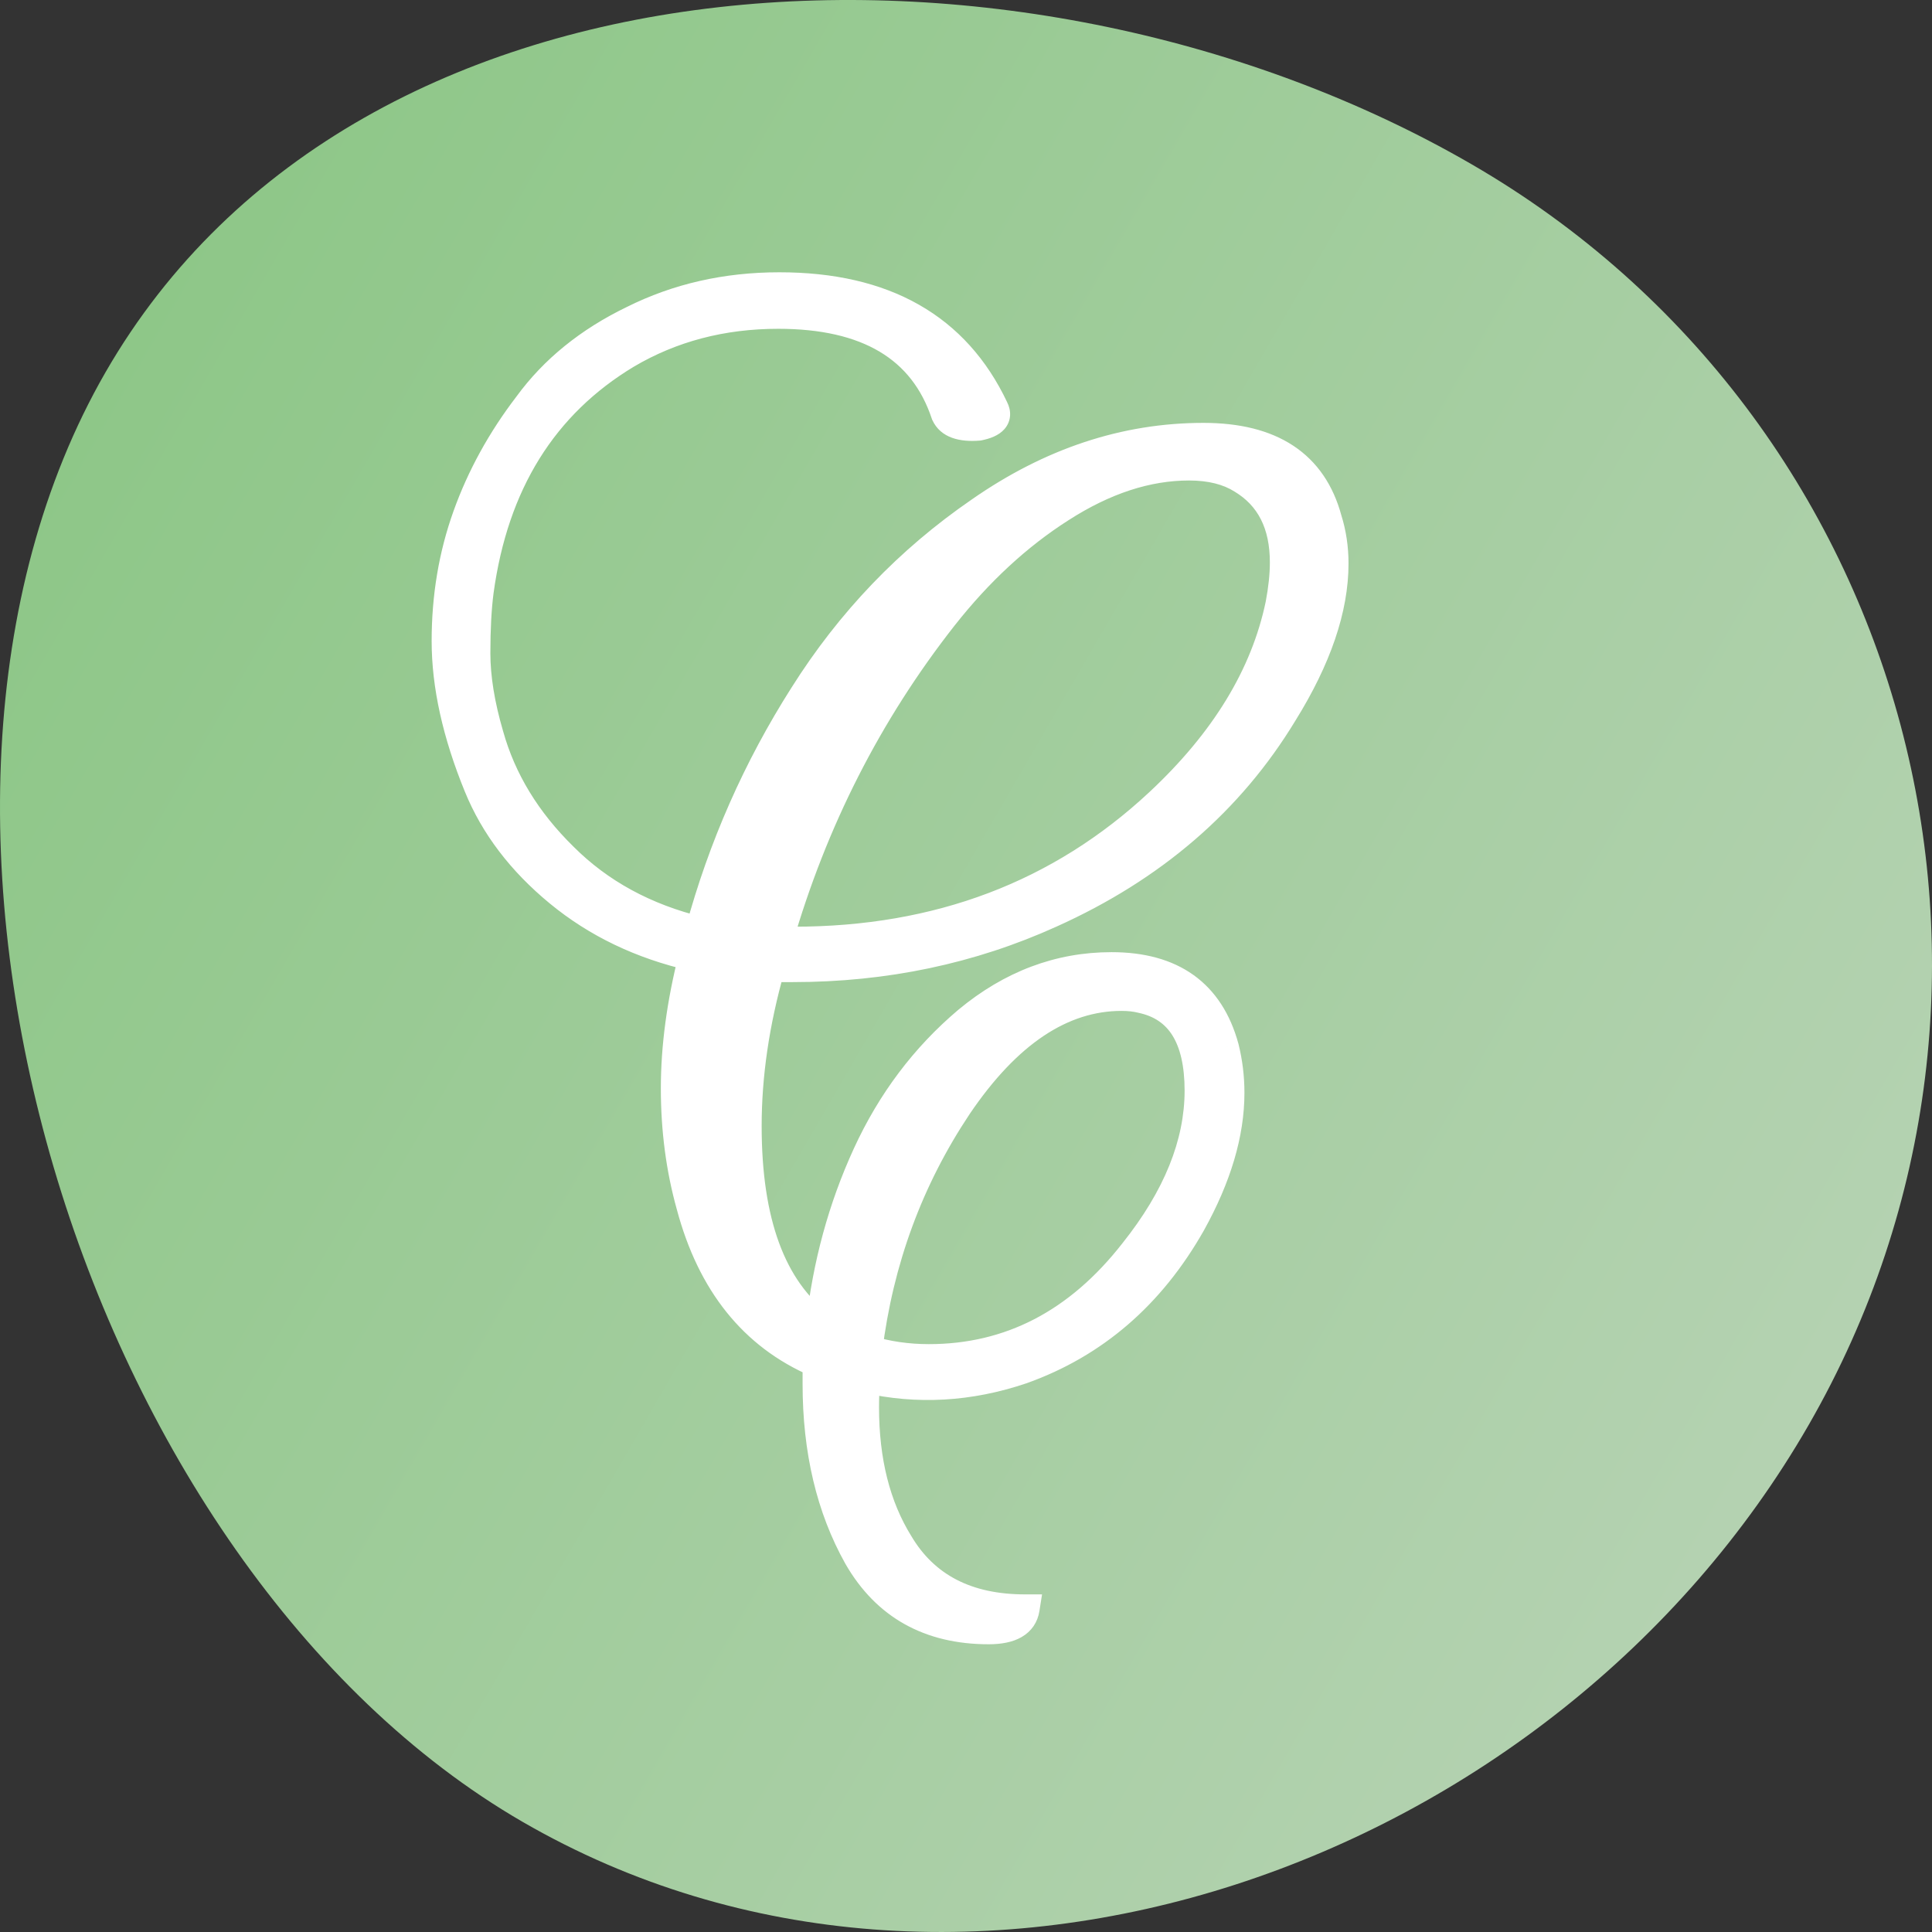<svg width="134" height="134" viewBox="0 0 134 134" fill="none" xmlns="http://www.w3.org/2000/svg">
<rect x="0" y="0" width="134" height="134" fill="#333333" stroke="none"/>
<g clip-path="url(#clip0_315_2)">
<path d="M36.241 126.357C66.773 144.036 107.809 129.469 125.437 98.848C143.065 68.228 132.603 29.074 102.071 11.395C71.539 -6.284 24.943 -4.796 7.315 25.825C-10.312 56.446 5.709 108.678 36.241 126.357Z" fill="url(#paint0_linear_315_2)"/>
<path d="M53.978 21.805C50.086 21.805 46.579 22.726 43.456 24.57C37.67 28.051 34.266 33.53 33.242 41.005C33.088 42.182 33.011 43.616 33.011 45.306C33.011 46.995 33.318 48.89 33.933 50.989C34.803 54.112 36.518 56.928 39.078 59.437C41.587 61.946 44.736 63.661 48.525 64.582C50.112 58.746 52.518 53.293 55.744 48.224C58.97 43.104 63.04 38.854 67.955 35.475C72.87 32.045 78.042 30.33 83.469 30.33C88.179 30.33 91.046 32.224 92.07 36.013C92.378 36.986 92.531 38.01 92.531 39.085C92.531 42.208 91.354 45.664 88.998 49.453C85.312 55.546 79.936 60.179 72.87 63.354C67.341 65.862 61.376 67.117 54.976 67.117H53.44C52.365 70.906 51.827 74.566 51.827 78.099C51.827 84.755 53.517 89.363 56.896 91.923C57.357 87.725 58.432 83.782 60.122 80.096C61.811 76.41 64.141 73.312 67.11 70.803C70.131 68.294 73.459 67.04 77.094 67.04C81.293 67.04 83.904 68.909 84.928 72.646C85.184 73.67 85.312 74.72 85.312 75.795C85.312 78.611 84.416 81.632 82.624 84.858C79.808 89.824 75.891 93.203 70.874 94.995C67.238 96.224 63.629 96.429 60.045 95.61C59.994 96.275 59.968 96.941 59.968 97.606C59.968 101.344 60.762 104.493 62.349 107.053C64.141 110.074 67.059 111.584 71.104 111.584C70.95 112.557 70.106 113.043 68.57 113.043C64.474 113.043 61.453 111.354 59.507 107.974C57.613 104.595 56.666 100.602 56.666 95.994C56.666 95.482 56.666 94.995 56.666 94.534C52.262 92.64 49.344 89.005 47.91 83.629C47.194 81.069 46.835 78.355 46.835 75.488C46.835 72.621 47.245 69.574 48.064 66.349C44.48 65.53 41.382 64.045 38.771 61.894C36.16 59.744 34.291 57.286 33.165 54.522C31.68 50.886 30.938 47.533 30.938 44.461C30.938 41.389 31.424 38.496 32.397 35.782C33.37 33.069 34.778 30.509 36.621 28.102C38.413 25.645 40.845 23.674 43.917 22.189C46.989 20.653 50.368 19.885 54.054 19.885C61.325 19.885 66.291 22.701 68.954 28.333C69.261 28.947 68.902 29.357 67.878 29.562C66.65 29.664 65.882 29.382 65.574 28.717C64.038 24.109 60.173 21.805 53.978 21.805ZM82.47 32.326C79.552 32.326 76.582 33.299 73.562 35.245C70.592 37.139 67.878 39.648 65.421 42.771C60.198 49.427 56.384 56.928 53.978 65.274H55.053C65.088 65.274 73.536 62.074 80.397 55.674C84.954 51.424 87.744 46.842 88.768 41.926C88.973 40.851 89.075 39.878 89.075 39.008C89.075 36.346 88.102 34.426 86.157 33.248C85.184 32.634 83.955 32.326 82.47 32.326ZM77.786 69.114C73.638 69.114 69.85 71.648 66.419 76.717C63.04 81.786 60.966 87.418 60.198 93.613C61.53 94.022 62.938 94.227 64.422 94.227C70.054 94.227 74.79 91.77 78.63 86.854C81.651 83.066 83.162 79.328 83.162 75.642C83.162 71.955 81.83 69.83 79.168 69.267C78.758 69.165 78.298 69.114 77.786 69.114Z" fill="white"/>
<path d="M43.456 24.57L42.948 23.708L42.94 23.713L43.456 24.57ZM33.242 41.005L32.251 40.869L32.25 40.876L33.242 41.005ZM33.933 50.989L34.896 50.72L34.892 50.708L33.933 50.989ZM39.078 59.437L39.785 58.73L39.778 58.723L39.078 59.437ZM48.525 64.582L48.288 65.554L49.234 65.784L49.49 64.845L48.525 64.582ZM55.744 48.224L56.588 48.761L56.59 48.757L55.744 48.224ZM67.955 35.475L68.522 36.299L68.528 36.295L67.955 35.475ZM92.07 36.013L91.105 36.274L91.111 36.294L91.117 36.314L92.07 36.013ZM88.998 49.453L88.149 48.925L88.143 48.935L88.998 49.453ZM72.87 63.354L72.461 62.441L72.457 62.443L72.87 63.354ZM53.44 67.117V66.117H52.684L52.478 66.844L53.44 67.117ZM56.896 91.923L56.292 92.72L57.698 93.785L57.89 92.032L56.896 91.923ZM60.122 80.096L59.212 79.679L60.122 80.096ZM67.11 70.803L66.472 70.034L66.465 70.039L67.11 70.803ZM84.928 72.646L85.898 72.404L85.895 72.393L85.892 72.382L84.928 72.646ZM82.624 84.858L83.494 85.351L83.498 85.343L82.624 84.858ZM70.874 94.995L71.194 95.942L71.202 95.94L71.21 95.937L70.874 94.995ZM60.045 95.61L60.268 94.635L59.137 94.376L59.048 95.533L60.045 95.61ZM62.349 107.053L63.209 106.543L63.204 106.534L63.199 106.526L62.349 107.053ZM71.104 111.584L72.092 111.74L72.274 110.584H71.104V111.584ZM59.507 107.974L58.635 108.463L58.641 108.473L59.507 107.974ZM56.666 94.534H57.666V93.876L57.061 93.616L56.666 94.534ZM47.91 83.629L48.877 83.371L48.873 83.359L47.91 83.629ZM48.064 66.349L49.033 66.595L49.285 65.602L48.287 65.374L48.064 66.349ZM38.771 61.894L39.407 61.123L38.771 61.894ZM33.165 54.522L34.091 54.144L34.091 54.144L33.165 54.522ZM32.397 35.782L33.338 36.12L32.397 35.782ZM36.621 28.102L37.415 28.71L37.422 28.701L37.429 28.692L36.621 28.102ZM43.917 22.189L44.352 23.089L44.364 23.083L43.917 22.189ZM68.954 28.333L68.049 28.76L68.054 28.77L68.059 28.78L68.954 28.333ZM67.878 29.562L67.961 30.558L68.018 30.553L68.075 30.542L67.878 29.562ZM65.574 28.717L64.626 29.033L64.643 29.086L64.666 29.136L65.574 28.717ZM73.562 35.245L74.099 36.088L74.103 36.086L73.562 35.245ZM65.421 42.771L64.635 42.153L64.634 42.154L65.421 42.771ZM53.978 65.274L53.017 64.996L52.648 66.274H53.978V65.274ZM80.397 55.674L79.715 54.942L79.715 54.942L80.397 55.674ZM88.768 41.926L89.747 42.13L89.749 42.122L89.75 42.114L88.768 41.926ZM86.157 33.248L85.623 34.093L85.631 34.099L85.639 34.103L86.157 33.248ZM66.419 76.717L65.591 76.156L65.587 76.162L66.419 76.717ZM60.198 93.613L59.206 93.49L59.103 94.322L59.904 94.569L60.198 93.613ZM78.63 86.854L77.849 86.231L77.842 86.239L78.63 86.854ZM79.168 69.267L78.925 70.237L78.943 70.242L78.961 70.246L79.168 69.267ZM53.978 20.805C49.921 20.805 46.236 21.768 42.948 23.708L43.964 25.431C46.922 23.685 50.252 22.805 53.978 22.805V20.805ZM42.94 23.713C36.863 27.37 33.31 33.134 32.251 40.869L34.232 41.141C35.221 33.925 38.478 28.732 43.972 25.426L42.94 23.713ZM32.25 40.876C32.089 42.11 32.011 43.589 32.011 45.306H34.011C34.011 43.643 34.087 42.255 34.233 41.134L32.25 40.876ZM32.011 45.306C32.011 47.114 32.339 49.105 32.973 51.27L34.892 50.708C34.297 48.675 34.011 46.877 34.011 45.306H32.011ZM32.969 51.257C33.892 54.567 35.707 57.533 38.379 60.151L39.778 58.723C37.33 56.323 35.715 53.657 34.896 50.72L32.969 51.257ZM38.371 60.144C41.022 62.795 44.34 64.594 48.288 65.554L48.761 63.611C45.132 62.728 42.152 61.096 39.785 58.73L38.371 60.144ZM49.49 64.845C51.051 59.104 53.416 53.744 56.588 48.761L54.9 47.687C51.62 52.841 49.173 58.387 47.56 64.32L49.49 64.845ZM56.59 48.757C59.744 43.75 63.72 39.6 68.522 36.299L67.389 34.651C62.36 38.108 58.195 42.458 54.898 47.691L56.59 48.757ZM68.528 36.295C73.293 32.969 78.268 31.33 83.469 31.33V29.33C77.816 29.33 72.448 31.12 67.383 34.655L68.528 36.295ZM83.469 31.33C85.698 31.33 87.381 31.779 88.601 32.585C89.802 33.379 90.647 34.579 91.105 36.274L93.036 35.752C92.47 33.658 91.369 32.017 89.703 30.916C88.056 29.828 85.95 29.33 83.469 29.33V31.33ZM91.117 36.314C91.392 37.184 91.531 38.106 91.531 39.085H93.531C93.531 37.913 93.364 36.787 93.024 35.712L91.117 36.314ZM91.531 39.085C91.531 41.958 90.446 45.23 88.149 48.925L89.848 49.981C92.261 46.098 93.531 42.458 93.531 39.085H91.531ZM88.143 48.935C84.571 54.839 79.358 59.343 72.461 62.441L73.28 64.266C80.514 61.016 86.053 56.252 89.854 49.971L88.143 48.935ZM72.457 62.443C67.064 64.89 61.241 66.117 54.976 66.117V68.117C61.511 68.117 67.617 66.835 73.284 64.264L72.457 62.443ZM54.976 66.117H53.44V68.117H54.976V66.117ZM52.478 66.844C51.38 70.711 50.827 74.464 50.827 78.099H52.827C52.827 74.669 53.349 71.1 54.402 67.39L52.478 66.844ZM50.827 78.099C50.827 84.887 52.548 89.884 56.292 92.72L57.5 91.126C54.486 88.843 52.827 84.623 52.827 78.099H50.827ZM57.89 92.032C58.34 87.936 59.388 84.098 61.031 80.513L59.212 79.679C57.477 83.467 56.374 87.514 55.902 91.814L57.89 92.032ZM61.031 80.513C62.662 76.954 64.903 73.977 67.756 71.567L66.465 70.039C63.378 72.647 60.961 75.865 59.212 79.679L61.031 80.513ZM67.749 71.573C70.606 69.2 73.712 68.04 77.094 68.04V66.04C73.207 66.04 69.656 67.389 66.472 70.034L67.749 71.573ZM77.094 68.04C79.049 68.04 80.529 68.474 81.62 69.255C82.702 70.029 83.499 71.216 83.963 72.911L85.892 72.382C85.333 70.339 84.312 68.723 82.784 67.628C81.263 66.54 79.338 66.04 77.094 66.04V68.04ZM83.958 72.889C84.194 73.832 84.312 74.8 84.312 75.795H86.312C86.312 74.64 86.174 73.509 85.898 72.404L83.958 72.889ZM84.312 75.795C84.312 78.397 83.484 81.25 81.75 84.372L83.498 85.343C85.348 82.014 86.312 78.826 86.312 75.795H84.312ZM81.754 84.364C79.047 89.138 75.312 92.348 70.537 94.053L71.21 95.937C76.47 94.058 80.569 90.51 83.494 85.351L81.754 84.364ZM70.553 94.048C67.085 95.22 63.663 95.411 60.268 94.635L59.822 96.585C63.594 97.447 67.392 97.228 71.194 95.942L70.553 94.048ZM59.048 95.533C58.995 96.224 58.968 96.915 58.968 97.606H60.968C60.968 96.966 60.993 96.326 61.042 95.686L59.048 95.533ZM58.968 97.606C58.968 101.485 59.792 104.827 61.499 107.58L63.199 106.526C61.731 104.158 60.968 101.203 60.968 97.606H58.968ZM61.489 107.563C63.491 110.938 66.77 112.584 71.104 112.584V110.584C67.349 110.584 64.79 109.209 63.209 106.543L61.489 107.563ZM70.116 111.428C70.086 111.619 70.013 111.721 69.856 111.812C69.649 111.931 69.254 112.043 68.57 112.043V114.043C69.421 114.043 70.217 113.912 70.854 113.545C71.542 113.149 71.968 112.521 72.092 111.74L70.116 111.428ZM68.57 112.043C64.809 112.043 62.13 110.526 60.374 107.475L58.641 108.473C60.775 112.181 64.138 114.043 68.57 114.043V112.043ZM60.38 107.485C58.583 104.282 57.666 100.463 57.666 95.994H55.666C55.666 100.74 56.642 104.909 58.635 108.463L60.38 107.485ZM57.666 95.994C57.666 95.993 57.666 95.992 57.666 95.991C57.666 95.99 57.666 95.989 57.666 95.988C57.666 95.987 57.666 95.986 57.666 95.985C57.666 95.984 57.666 95.983 57.666 95.982C57.666 95.981 57.666 95.98 57.666 95.979C57.666 95.978 57.666 95.977 57.666 95.976C57.666 95.975 57.666 95.974 57.666 95.973C57.666 95.972 57.666 95.971 57.666 95.97C57.666 95.969 57.666 95.968 57.666 95.967C57.666 95.966 57.666 95.965 57.666 95.964C57.666 95.963 57.666 95.962 57.666 95.961C57.666 95.96 57.666 95.959 57.666 95.958C57.666 95.957 57.666 95.956 57.666 95.955C57.666 95.954 57.666 95.953 57.666 95.952C57.666 95.951 57.666 95.95 57.666 95.949C57.666 95.948 57.666 95.947 57.666 95.946C57.666 95.945 57.666 95.944 57.666 95.943C57.666 95.942 57.666 95.941 57.666 95.94C57.666 95.939 57.666 95.938 57.666 95.937C57.666 95.936 57.666 95.935 57.666 95.934C57.666 95.933 57.666 95.932 57.666 95.931C57.666 95.93 57.666 95.929 57.666 95.928C57.666 95.927 57.666 95.926 57.666 95.925C57.666 95.924 57.666 95.923 57.666 95.922C57.666 95.921 57.666 95.92 57.666 95.919C57.666 95.918 57.666 95.917 57.666 95.916C57.666 95.915 57.666 95.914 57.666 95.913C57.666 95.912 57.666 95.911 57.666 95.91C57.666 95.909 57.666 95.908 57.666 95.907C57.666 95.906 57.666 95.905 57.666 95.904C57.666 95.903 57.666 95.902 57.666 95.901C57.666 95.9 57.666 95.899 57.666 95.898C57.666 95.897 57.666 95.896 57.666 95.895C57.666 95.894 57.666 95.893 57.666 95.892C57.666 95.891 57.666 95.89 57.666 95.889C57.666 95.888 57.666 95.887 57.666 95.886C57.666 95.885 57.666 95.884 57.666 95.883C57.666 95.882 57.666 95.881 57.666 95.88C57.666 95.879 57.666 95.878 57.666 95.877C57.666 95.876 57.666 95.875 57.666 95.874C57.666 95.873 57.666 95.872 57.666 95.871C57.666 95.87 57.666 95.869 57.666 95.868C57.666 95.867 57.666 95.866 57.666 95.865C57.666 95.864 57.666 95.863 57.666 95.862C57.666 95.861 57.666 95.86 57.666 95.859C57.666 95.858 57.666 95.857 57.666 95.856C57.666 95.855 57.666 95.854 57.666 95.853C57.666 95.852 57.666 95.851 57.666 95.85C57.666 95.849 57.666 95.848 57.666 95.847C57.666 95.846 57.666 95.845 57.666 95.844C57.666 95.843 57.666 95.842 57.666 95.841C57.666 95.84 57.666 95.839 57.666 95.838C57.666 95.837 57.666 95.836 57.666 95.835C57.666 95.834 57.666 95.833 57.666 95.832C57.666 95.832 57.666 95.831 57.666 95.829C57.666 95.829 57.666 95.828 57.666 95.826C57.666 95.826 57.666 95.825 57.666 95.824C57.666 95.823 57.666 95.822 57.666 95.821C57.666 95.82 57.666 95.819 57.666 95.818C57.666 95.817 57.666 95.816 57.666 95.815C57.666 95.814 57.666 95.813 57.666 95.812C57.666 95.811 57.666 95.81 57.666 95.809C57.666 95.808 57.666 95.807 57.666 95.806C57.666 95.805 57.666 95.804 57.666 95.803C57.666 95.802 57.666 95.801 57.666 95.8C57.666 95.799 57.666 95.798 57.666 95.797C57.666 95.796 57.666 95.795 57.666 95.794C57.666 95.793 57.666 95.792 57.666 95.791C57.666 95.79 57.666 95.789 57.666 95.788C57.666 95.787 57.666 95.786 57.666 95.785C57.666 95.784 57.666 95.783 57.666 95.782C57.666 95.781 57.666 95.78 57.666 95.779C57.666 95.778 57.666 95.777 57.666 95.776C57.666 95.775 57.666 95.774 57.666 95.773C57.666 95.772 57.666 95.771 57.666 95.77C57.666 95.769 57.666 95.768 57.666 95.767C57.666 95.766 57.666 95.765 57.666 95.764C57.666 95.763 57.666 95.762 57.666 95.761C57.666 95.76 57.666 95.759 57.666 95.758C57.666 95.757 57.666 95.757 57.666 95.755C57.666 95.754 57.666 95.754 57.666 95.752C57.666 95.751 57.666 95.751 57.666 95.75C57.666 95.749 57.666 95.748 57.666 95.747C57.666 95.746 57.666 95.745 57.666 95.744C57.666 95.743 57.666 95.742 57.666 95.741C57.666 95.74 57.666 95.739 57.666 95.738C57.666 95.737 57.666 95.736 57.666 95.735C57.666 95.734 57.666 95.733 57.666 95.732C57.666 95.731 57.666 95.73 57.666 95.729C57.666 95.728 57.666 95.727 57.666 95.726C57.666 95.725 57.666 95.724 57.666 95.723C57.666 95.722 57.666 95.721 57.666 95.72C57.666 95.719 57.666 95.718 57.666 95.717C57.666 95.716 57.666 95.715 57.666 95.714C57.666 95.713 57.666 95.712 57.666 95.711C57.666 95.71 57.666 95.709 57.666 95.708C57.666 95.707 57.666 95.706 57.666 95.705C57.666 95.704 57.666 95.703 57.666 95.702C57.666 95.701 57.666 95.701 57.666 95.7C57.666 95.698 57.666 95.698 57.666 95.697C57.666 95.695 57.666 95.695 57.666 95.694C57.666 95.693 57.666 95.692 57.666 95.691C57.666 95.69 57.666 95.689 57.666 95.688C57.666 95.687 57.666 95.686 57.666 95.685C57.666 95.684 57.666 95.683 57.666 95.682C57.666 95.681 57.666 95.68 57.666 95.679C57.666 95.678 57.666 95.677 57.666 95.676C57.666 95.675 57.666 95.674 57.666 95.673C57.666 95.672 57.666 95.671 57.666 95.67C57.666 95.669 57.666 95.668 57.666 95.667C57.666 95.666 57.666 95.665 57.666 95.664C57.666 95.663 57.666 95.662 57.666 95.661C57.666 95.66 57.666 95.659 57.666 95.658C57.666 95.657 57.666 95.656 57.666 95.655C57.666 95.654 57.666 95.653 57.666 95.653C57.666 95.651 57.666 95.65 57.666 95.65C57.666 95.649 57.666 95.648 57.666 95.647C57.666 95.646 57.666 95.645 57.666 95.644C57.666 95.643 57.666 95.642 57.666 95.641C57.666 95.64 57.666 95.639 57.666 95.638C57.666 95.637 57.666 95.636 57.666 95.635C57.666 95.634 57.666 95.633 57.666 95.632C57.666 95.631 57.666 95.63 57.666 95.629C57.666 95.628 57.666 95.627 57.666 95.626C57.666 95.625 57.666 95.624 57.666 95.623C57.666 95.622 57.666 95.621 57.666 95.62C57.666 95.619 57.666 95.618 57.666 95.617C57.666 95.616 57.666 95.615 57.666 95.614C57.666 95.613 57.666 95.612 57.666 95.612C57.666 95.611 57.666 95.609 57.666 95.609C57.666 95.608 57.666 95.607 57.666 95.606C57.666 95.605 57.666 95.604 57.666 95.603C57.666 95.602 57.666 95.601 57.666 95.6C57.666 95.599 57.666 95.598 57.666 95.597C57.666 95.596 57.666 95.595 57.666 95.594C57.666 95.593 57.666 95.592 57.666 95.591C57.666 95.59 57.666 95.589 57.666 95.588C57.666 95.587 57.666 95.586 57.666 95.585C57.666 95.584 57.666 95.583 57.666 95.582C57.666 95.581 57.666 95.58 57.666 95.579C57.666 95.578 57.666 95.577 57.666 95.576C57.666 95.576 57.666 95.575 57.666 95.573C57.666 95.573 57.666 95.572 57.666 95.571C57.666 95.57 57.666 95.569 57.666 95.568C57.666 95.567 57.666 95.566 57.666 95.565C57.666 95.564 57.666 95.563 57.666 95.562C57.666 95.561 57.666 95.56 57.666 95.559C57.666 95.558 57.666 95.557 57.666 95.556C57.666 95.555 57.666 95.554 57.666 95.553C57.666 95.552 57.666 95.551 57.666 95.55C57.666 95.549 57.666 95.548 57.666 95.547C57.666 95.546 57.666 95.545 57.666 95.544C57.666 95.543 57.666 95.542 57.666 95.541C57.666 95.54 57.666 95.54 57.666 95.538C57.666 95.538 57.666 95.537 57.666 95.536C57.666 95.535 57.666 95.534 57.666 95.533C57.666 95.532 57.666 95.531 57.666 95.53C57.666 95.529 57.666 95.528 57.666 95.527C57.666 95.526 57.666 95.525 57.666 95.524C57.666 95.523 57.666 95.522 57.666 95.521C57.666 95.52 57.666 95.519 57.666 95.518C57.666 95.517 57.666 95.516 57.666 95.515C57.666 95.514 57.666 95.513 57.666 95.512C57.666 95.511 57.666 95.51 57.666 95.51C57.666 95.508 57.666 95.507 57.666 95.507C57.666 95.506 57.666 95.505 57.666 95.504C57.666 95.503 57.666 95.502 57.666 95.501C57.666 95.5 57.666 95.499 57.666 95.498C57.666 95.497 57.666 95.496 57.666 95.495C57.666 95.494 57.666 95.493 57.666 95.492C57.666 95.491 57.666 95.49 57.666 95.489C57.666 95.488 57.666 95.487 57.666 95.486C57.666 95.485 57.666 95.484 57.666 95.483C57.666 95.482 57.666 95.481 57.666 95.481C57.666 95.48 57.666 95.478 57.666 95.478C57.666 95.477 57.666 95.476 57.666 95.475C57.666 95.474 57.666 95.473 57.666 95.472C57.666 95.471 57.666 95.47 57.666 95.469C57.666 95.468 57.666 95.467 57.666 95.466C57.666 95.465 57.666 95.464 57.666 95.463C57.666 95.462 57.666 95.461 57.666 95.46C57.666 95.459 57.666 95.458 57.666 95.457C57.666 95.456 57.666 95.455 57.666 95.454C57.666 95.453 57.666 95.453 57.666 95.451C57.666 95.451 57.666 95.45 57.666 95.449C57.666 95.448 57.666 95.447 57.666 95.446C57.666 95.445 57.666 95.444 57.666 95.443C57.666 95.442 57.666 95.441 57.666 95.44C57.666 95.439 57.666 95.438 57.666 95.437C57.666 95.436 57.666 95.435 57.666 95.434C57.666 95.433 57.666 95.432 57.666 95.431C57.666 95.43 57.666 95.429 57.666 95.428C57.666 95.427 57.666 95.427 57.666 95.425C57.666 95.425 57.666 95.424 57.666 95.423C57.666 95.422 57.666 95.421 57.666 95.42C57.666 95.419 57.666 95.418 57.666 95.417C57.666 95.416 57.666 95.415 57.666 95.414C57.666 95.413 57.666 95.412 57.666 95.411C57.666 95.41 57.666 95.409 57.666 95.408C57.666 95.407 57.666 95.406 57.666 95.405C57.666 95.404 57.666 95.403 57.666 95.402C57.666 95.401 57.666 95.4 57.666 95.4C57.666 95.399 57.666 95.398 57.666 95.397C57.666 95.396 57.666 95.395 57.666 95.394C57.666 95.393 57.666 95.392 57.666 95.391C57.666 95.39 57.666 95.389 57.666 95.388C57.666 95.387 57.666 95.386 57.666 95.385C57.666 95.384 57.666 95.383 57.666 95.382C57.666 95.381 57.666 95.38 57.666 95.379C57.666 95.378 57.666 95.377 57.666 95.376C57.666 95.376 57.666 95.375 57.666 95.374C57.666 95.373 57.666 95.372 57.666 95.371C57.666 95.37 57.666 95.369 57.666 95.368C57.666 95.367 57.666 95.366 57.666 95.365C57.666 95.364 57.666 95.363 57.666 95.362C57.666 95.361 57.666 95.36 57.666 95.359C57.666 95.358 57.666 95.357 57.666 95.356C57.666 95.355 57.666 95.355 57.666 95.353C57.666 95.353 57.666 95.352 57.666 95.351C57.666 95.35 57.666 95.349 57.666 95.348C57.666 95.347 57.666 95.346 57.666 95.345C57.666 95.344 57.666 95.343 57.666 95.342C57.666 95.341 57.666 95.34 57.666 95.339C57.666 95.338 57.666 95.337 57.666 95.336C57.666 95.335 57.666 95.334 57.666 95.333C57.666 95.332 57.666 95.332 57.666 95.331C57.666 95.33 57.666 95.329 57.666 95.328C57.666 95.327 57.666 95.326 57.666 95.325C57.666 95.324 57.666 95.323 57.666 95.322C57.666 95.321 57.666 95.32 57.666 95.319C57.666 95.318 57.666 95.317 57.666 95.316C57.666 95.315 57.666 95.314 57.666 95.313C57.666 95.312 57.666 95.311 57.666 95.311C57.666 95.31 57.666 95.309 57.666 95.308C57.666 95.307 57.666 95.306 57.666 95.305C57.666 95.304 57.666 95.303 57.666 95.302C57.666 95.301 57.666 95.3 57.666 95.299C57.666 95.298 57.666 95.297 57.666 95.296C57.666 95.295 57.666 95.294 57.666 95.293C57.666 95.292 57.666 95.291 57.666 95.29C57.666 95.29 57.666 95.289 57.666 95.288C57.666 95.287 57.666 95.286 57.666 95.285C57.666 95.284 57.666 95.283 57.666 95.282C57.666 95.281 57.666 95.28 57.666 95.279C57.666 95.278 57.666 95.277 57.666 95.276C57.666 95.275 57.666 95.274 57.666 95.273C57.666 95.272 57.666 95.271 57.666 95.27C57.666 95.269 57.666 95.269 57.666 95.268C57.666 95.267 57.666 95.266 57.666 95.265C57.666 95.264 57.666 95.263 57.666 95.262C57.666 95.261 57.666 95.26 57.666 95.259C57.666 95.258 57.666 95.257 57.666 95.256C57.666 95.255 57.666 95.254 57.666 95.253C57.666 95.252 57.666 95.251 57.666 95.251C57.666 95.25 57.666 95.249 57.666 95.248C57.666 95.247 57.666 95.246 57.666 95.245C57.666 95.244 57.666 95.243 57.666 95.242C57.666 95.241 57.666 95.24 57.666 95.239C57.666 95.238 57.666 95.237 57.666 95.236C57.666 95.235 57.666 95.234 57.666 95.233C57.666 95.233 57.666 95.231 57.666 95.231C57.666 95.23 57.666 95.229 57.666 95.228C57.666 95.227 57.666 95.226 57.666 95.225C57.666 95.224 57.666 95.223 57.666 95.222C57.666 95.221 57.666 95.22 57.666 95.219C57.666 95.218 57.666 95.217 57.666 95.216C57.666 95.215 57.666 95.214 57.666 95.213C57.666 95.213 57.666 95.212 57.666 95.211C57.666 95.21 57.666 95.209 57.666 95.208C57.666 95.207 57.666 95.206 57.666 95.205C57.666 95.204 57.666 95.203 57.666 95.202C57.666 95.201 57.666 95.2 57.666 95.199C57.666 95.198 57.666 95.197 57.666 95.196C57.666 95.195 57.666 95.195 57.666 95.194C57.666 95.193 57.666 95.192 57.666 95.191C57.666 95.19 57.666 95.189 57.666 95.188C57.666 95.187 57.666 95.186 57.666 95.185C57.666 95.184 57.666 95.183 57.666 95.182C57.666 95.181 57.666 95.18 57.666 95.179C57.666 95.178 57.666 95.177 57.666 95.177C57.666 95.176 57.666 95.175 57.666 95.174C57.666 95.173 57.666 95.172 57.666 95.171C57.666 95.17 57.666 95.169 57.666 95.168C57.666 95.167 57.666 95.166 57.666 95.165C57.666 95.164 57.666 95.163 57.666 95.162C57.666 95.162 57.666 95.16 57.666 95.16C57.666 95.159 57.666 95.158 57.666 95.157C57.666 95.156 57.666 95.155 57.666 95.154C57.666 95.153 57.666 95.152 57.666 95.151C57.666 95.15 57.666 95.149 57.666 95.148C57.666 95.147 57.666 95.146 57.666 95.145C57.666 95.144 57.666 95.144 57.666 95.143C57.666 95.142 57.666 95.141 57.666 95.14C57.666 95.139 57.666 95.138 57.666 95.137C57.666 95.136 57.666 95.135 57.666 95.134C57.666 95.133 57.666 95.132 57.666 95.131C57.666 95.13 57.666 95.129 57.666 95.128C57.666 95.127 57.666 95.127 57.666 95.126C57.666 95.125 57.666 95.124 57.666 95.123C57.666 95.122 57.666 95.121 57.666 95.12C57.666 95.119 57.666 95.118 57.666 95.117C57.666 95.116 57.666 95.115 57.666 95.114C57.666 95.113 57.666 95.112 57.666 95.112C57.666 95.111 57.666 95.11 57.666 95.109C57.666 95.108 57.666 95.107 57.666 95.106C57.666 95.105 57.666 95.104 57.666 95.103C57.666 95.102 57.666 95.101 57.666 95.1C57.666 95.099 57.666 95.098 57.666 95.097C57.666 95.097 57.666 95.096 57.666 95.095C57.666 95.094 57.666 95.093 57.666 95.092C57.666 95.091 57.666 95.09 57.666 95.089C57.666 95.088 57.666 95.087 57.666 95.086C57.666 95.085 57.666 95.084 57.666 95.083C57.666 95.082 57.666 95.081 57.666 95.081C57.666 95.079 57.666 95.079 57.666 95.078C57.666 95.077 57.666 95.076 57.666 95.075C57.666 95.074 57.666 95.073 57.666 95.072C57.666 95.071 57.666 95.07 57.666 95.069C57.666 95.068 57.666 95.067 57.666 95.066C57.666 95.066 57.666 95.064 57.666 95.064C57.666 95.063 57.666 95.062 57.666 95.061C57.666 95.06 57.666 95.059 57.666 95.058C57.666 95.057 57.666 95.056 57.666 95.055C57.666 95.054 57.666 95.053 57.666 95.052C57.666 95.051 57.666 95.05 57.666 95.049C57.666 95.049 57.666 95.048 57.666 95.047C57.666 95.046 57.666 95.045 57.666 95.044C57.666 95.043 57.666 95.042 57.666 95.041C57.666 95.04 57.666 95.039 57.666 95.038C57.666 95.037 57.666 95.036 57.666 95.035C57.666 95.035 57.666 95.034 57.666 95.033C57.666 95.032 57.666 95.031 57.666 95.03C57.666 95.029 57.666 95.028 57.666 95.027C57.666 95.026 57.666 95.025 57.666 95.024C57.666 95.023 57.666 95.022 57.666 95.022C57.666 95.02 57.666 95.02 57.666 95.019C57.666 95.018 57.666 95.017 57.666 95.016C57.666 95.015 57.666 95.014 57.666 95.013C57.666 95.012 57.666 95.011 57.666 95.01C57.666 95.009 57.666 95.008 57.666 95.007C57.666 95.007 57.666 95.006 57.666 95.005C57.666 95.004 57.666 95.003 57.666 95.002C57.666 95.001 57.666 95 57.666 94.999C57.666 94.998 57.666 94.997 57.666 94.996C57.666 94.995 57.666 94.994 57.666 94.993C57.666 94.993 57.666 94.992 57.666 94.991C57.666 94.99 57.666 94.989 57.666 94.988C57.666 94.987 57.666 94.986 57.666 94.985C57.666 94.984 57.666 94.983 57.666 94.982C57.666 94.981 57.666 94.98 57.666 94.98C57.666 94.979 57.666 94.978 57.666 94.977C57.666 94.976 57.666 94.975 57.666 94.974C57.666 94.973 57.666 94.972 57.666 94.971C57.666 94.97 57.666 94.969 57.666 94.968C57.666 94.967 57.666 94.966 57.666 94.966C57.666 94.965 57.666 94.964 57.666 94.963C57.666 94.962 57.666 94.961 57.666 94.96C57.666 94.959 57.666 94.958 57.666 94.957C57.666 94.956 57.666 94.955 57.666 94.954C57.666 94.953 57.666 94.953 57.666 94.952C57.666 94.951 57.666 94.95 57.666 94.949C57.666 94.948 57.666 94.947 57.666 94.946C57.666 94.945 57.666 94.944 57.666 94.943C57.666 94.942 57.666 94.941 57.666 94.94C57.666 94.939 57.666 94.939 57.666 94.938C57.666 94.937 57.666 94.936 57.666 94.935C57.666 94.934 57.666 94.933 57.666 94.932C57.666 94.931 57.666 94.93 57.666 94.929C57.666 94.928 57.666 94.927 57.666 94.927C57.666 94.926 57.666 94.925 57.666 94.924C57.666 94.923 57.666 94.922 57.666 94.921C57.666 94.92 57.666 94.919 57.666 94.918C57.666 94.917 57.666 94.916 57.666 94.915C57.666 94.914 57.666 94.913 57.666 94.913C57.666 94.912 57.666 94.911 57.666 94.91C57.666 94.909 57.666 94.908 57.666 94.907C57.666 94.906 57.666 94.905 57.666 94.904C57.666 94.903 57.666 94.902 57.666 94.901C57.666 94.9 57.666 94.9 57.666 94.899C57.666 94.898 57.666 94.897 57.666 94.896C57.666 94.895 57.666 94.894 57.666 94.893C57.666 94.892 57.666 94.891 57.666 94.89C57.666 94.889 57.666 94.888 57.666 94.888C57.666 94.887 57.666 94.886 57.666 94.885C57.666 94.884 57.666 94.883 57.666 94.882C57.666 94.881 57.666 94.88 57.666 94.879C57.666 94.878 57.666 94.877 57.666 94.876C57.666 94.876 57.666 94.875 57.666 94.874C57.666 94.873 57.666 94.872 57.666 94.871C57.666 94.87 57.666 94.869 57.666 94.868C57.666 94.867 57.666 94.866 57.666 94.865C57.666 94.865 57.666 94.864 57.666 94.863C57.666 94.862 57.666 94.861 57.666 94.86C57.666 94.859 57.666 94.858 57.666 94.857C57.666 94.856 57.666 94.855 57.666 94.854C57.666 94.853 57.666 94.853 57.666 94.852C57.666 94.851 57.666 94.85 57.666 94.849C57.666 94.848 57.666 94.847 57.666 94.846C57.666 94.845 57.666 94.844 57.666 94.843C57.666 94.842 57.666 94.841 57.666 94.841C57.666 94.84 57.666 94.839 57.666 94.838C57.666 94.837 57.666 94.836 57.666 94.835C57.666 94.834 57.666 94.833 57.666 94.832C57.666 94.831 57.666 94.83 57.666 94.829C57.666 94.829 57.666 94.828 57.666 94.827C57.666 94.826 57.666 94.825 57.666 94.824C57.666 94.823 57.666 94.822 57.666 94.821C57.666 94.82 57.666 94.819 57.666 94.818C57.666 94.817 57.666 94.817 57.666 94.816C57.666 94.815 57.666 94.814 57.666 94.813C57.666 94.812 57.666 94.811 57.666 94.81C57.666 94.809 57.666 94.808 57.666 94.807C57.666 94.806 57.666 94.805 57.666 94.805C57.666 94.804 57.666 94.803 57.666 94.802C57.666 94.801 57.666 94.8 57.666 94.799C57.666 94.798 57.666 94.797 57.666 94.796C57.666 94.795 57.666 94.794 57.666 94.793C57.666 94.793 57.666 94.792 57.666 94.791C57.666 94.79 57.666 94.789 57.666 94.788C57.666 94.787 57.666 94.786 57.666 94.785C57.666 94.784 57.666 94.783 57.666 94.782C57.666 94.782 57.666 94.781 57.666 94.78C57.666 94.779 57.666 94.778 57.666 94.777C57.666 94.776 57.666 94.775 57.666 94.774C57.666 94.773 57.666 94.772 57.666 94.772C57.666 94.771 57.666 94.77 57.666 94.769C57.666 94.768 57.666 94.767 57.666 94.766C57.666 94.765 57.666 94.764 57.666 94.763C57.666 94.762 57.666 94.761 57.666 94.76C57.666 94.76 57.666 94.759 57.666 94.758C57.666 94.757 57.666 94.756 57.666 94.755C57.666 94.754 57.666 94.753 57.666 94.752C57.666 94.751 57.666 94.75 57.666 94.749C57.666 94.749 57.666 94.748 57.666 94.747C57.666 94.746 57.666 94.745 57.666 94.744C57.666 94.743 57.666 94.742 57.666 94.741C57.666 94.74 57.666 94.74 57.666 94.739C57.666 94.738 57.666 94.737 57.666 94.736C57.666 94.735 57.666 94.734 57.666 94.733C57.666 94.732 57.666 94.731 57.666 94.73C57.666 94.729 57.666 94.728 57.666 94.728C57.666 94.727 57.666 94.726 57.666 94.725C57.666 94.724 57.666 94.723 57.666 94.722C57.666 94.721 57.666 94.72 57.666 94.719C57.666 94.718 57.666 94.718 57.666 94.717C57.666 94.716 57.666 94.715 57.666 94.714C57.666 94.713 57.666 94.712 57.666 94.711C57.666 94.71 57.666 94.709 57.666 94.708C57.666 94.707 57.666 94.707 57.666 94.706C57.666 94.705 57.666 94.704 57.666 94.703C57.666 94.702 57.666 94.701 57.666 94.7C57.666 94.699 57.666 94.698 57.666 94.698C57.666 94.697 57.666 94.696 57.666 94.695C57.666 94.694 57.666 94.693 57.666 94.692C57.666 94.691 57.666 94.69 57.666 94.689C57.666 94.688 57.666 94.687 57.666 94.686C57.666 94.686 57.666 94.685 57.666 94.684C57.666 94.683 57.666 94.682 57.666 94.681C57.666 94.68 57.666 94.679 57.666 94.678C57.666 94.677 57.666 94.677 57.666 94.676C57.666 94.675 57.666 94.674 57.666 94.673C57.666 94.672 57.666 94.671 57.666 94.67C57.666 94.669 57.666 94.668 57.666 94.667C57.666 94.666 57.666 94.666 57.666 94.665C57.666 94.664 57.666 94.663 57.666 94.662C57.666 94.661 57.666 94.66 57.666 94.659C57.666 94.658 57.666 94.657 57.666 94.656C57.666 94.656 57.666 94.655 57.666 94.654C57.666 94.653 57.666 94.652 57.666 94.651C57.666 94.65 57.666 94.649 57.666 94.648C57.666 94.647 57.666 94.647 57.666 94.646C57.666 94.645 57.666 94.644 57.666 94.643C57.666 94.642 57.666 94.641 57.666 94.64C57.666 94.639 57.666 94.638 57.666 94.637C57.666 94.636 57.666 94.636 57.666 94.635C57.666 94.634 57.666 94.633 57.666 94.632C57.666 94.631 57.666 94.63 57.666 94.629C57.666 94.628 57.666 94.627 57.666 94.626C57.666 94.626 57.666 94.625 57.666 94.624C57.666 94.623 57.666 94.622 57.666 94.621C57.666 94.62 57.666 94.619 57.666 94.618C57.666 94.618 57.666 94.617 57.666 94.616C57.666 94.615 57.666 94.614 57.666 94.613C57.666 94.612 57.666 94.611 57.666 94.61C57.666 94.609 57.666 94.608 57.666 94.608C57.666 94.607 57.666 94.606 57.666 94.605C57.666 94.604 57.666 94.603 57.666 94.602C57.666 94.601 57.666 94.6 57.666 94.599C57.666 94.599 57.666 94.598 57.666 94.597C57.666 94.596 57.666 94.595 57.666 94.594C57.666 94.593 57.666 94.592 57.666 94.591C57.666 94.59 57.666 94.589 57.666 94.588C57.666 94.588 57.666 94.587 57.666 94.586C57.666 94.585 57.666 94.584 57.666 94.583C57.666 94.582 57.666 94.581 57.666 94.58C57.666 94.579 57.666 94.579 57.666 94.578C57.666 94.577 57.666 94.576 57.666 94.575C57.666 94.574 57.666 94.573 57.666 94.572C57.666 94.571 57.666 94.57 57.666 94.57C57.666 94.569 57.666 94.568 57.666 94.567C57.666 94.566 57.666 94.565 57.666 94.564C57.666 94.563 57.666 94.562 57.666 94.561C57.666 94.561 57.666 94.56 57.666 94.559C57.666 94.558 57.666 94.557 57.666 94.556C57.666 94.555 57.666 94.554 57.666 94.553C57.666 94.552 57.666 94.552 57.666 94.551C57.666 94.55 57.666 94.549 57.666 94.548C57.666 94.547 57.666 94.546 57.666 94.545C57.666 94.544 57.666 94.543 57.666 94.543C57.666 94.542 57.666 94.541 57.666 94.54C57.666 94.539 57.666 94.538 57.666 94.537C57.666 94.536 57.666 94.535 57.666 94.534H55.666C55.666 94.535 55.666 94.536 55.666 94.537C55.666 94.538 55.666 94.539 55.666 94.54C55.666 94.541 55.666 94.542 55.666 94.543C55.666 94.543 55.666 94.544 55.666 94.545C55.666 94.546 55.666 94.547 55.666 94.548C55.666 94.549 55.666 94.55 55.666 94.551C55.666 94.552 55.666 94.552 55.666 94.553C55.666 94.554 55.666 94.555 55.666 94.556C55.666 94.557 55.666 94.558 55.666 94.559C55.666 94.56 55.666 94.561 55.666 94.561C55.666 94.562 55.666 94.563 55.666 94.564C55.666 94.565 55.666 94.566 55.666 94.567C55.666 94.568 55.666 94.569 55.666 94.57C55.666 94.57 55.666 94.571 55.666 94.572C55.666 94.573 55.666 94.574 55.666 94.575C55.666 94.576 55.666 94.577 55.666 94.578C55.666 94.579 55.666 94.579 55.666 94.58C55.666 94.581 55.666 94.582 55.666 94.583C55.666 94.584 55.666 94.585 55.666 94.586C55.666 94.587 55.666 94.588 55.666 94.588C55.666 94.589 55.666 94.59 55.666 94.591C55.666 94.592 55.666 94.593 55.666 94.594C55.666 94.595 55.666 94.596 55.666 94.597C55.666 94.598 55.666 94.599 55.666 94.599C55.666 94.6 55.666 94.601 55.666 94.602C55.666 94.603 55.666 94.604 55.666 94.605C55.666 94.606 55.666 94.607 55.666 94.608C55.666 94.608 55.666 94.609 55.666 94.61C55.666 94.611 55.666 94.612 55.666 94.613C55.666 94.614 55.666 94.615 55.666 94.616C55.666 94.617 55.666 94.618 55.666 94.618C55.666 94.619 55.666 94.62 55.666 94.621C55.666 94.622 55.666 94.623 55.666 94.624C55.666 94.625 55.666 94.626 55.666 94.626C55.666 94.627 55.666 94.628 55.666 94.629C55.666 94.63 55.666 94.631 55.666 94.632C55.666 94.633 55.666 94.634 55.666 94.635C55.666 94.636 55.666 94.636 55.666 94.637C55.666 94.638 55.666 94.639 55.666 94.64C55.666 94.641 55.666 94.642 55.666 94.643C55.666 94.644 55.666 94.645 55.666 94.646C55.666 94.647 55.666 94.647 55.666 94.648C55.666 94.649 55.666 94.65 55.666 94.651C55.666 94.652 55.666 94.653 55.666 94.654C55.666 94.655 55.666 94.656 55.666 94.656C55.666 94.657 55.666 94.658 55.666 94.659C55.666 94.66 55.666 94.661 55.666 94.662C55.666 94.663 55.666 94.664 55.666 94.665C55.666 94.666 55.666 94.666 55.666 94.667C55.666 94.668 55.666 94.669 55.666 94.67C55.666 94.671 55.666 94.672 55.666 94.673C55.666 94.674 55.666 94.675 55.666 94.676C55.666 94.677 55.666 94.677 55.666 94.678C55.666 94.679 55.666 94.68 55.666 94.681C55.666 94.682 55.666 94.683 55.666 94.684C55.666 94.685 55.666 94.686 55.666 94.686C55.666 94.687 55.666 94.688 55.666 94.689C55.666 94.69 55.666 94.691 55.666 94.692C55.666 94.693 55.666 94.694 55.666 94.695C55.666 94.696 55.666 94.697 55.666 94.698C55.666 94.698 55.666 94.699 55.666 94.7C55.666 94.701 55.666 94.702 55.666 94.703C55.666 94.704 55.666 94.705 55.666 94.706C55.666 94.707 55.666 94.707 55.666 94.708C55.666 94.709 55.666 94.71 55.666 94.711C55.666 94.712 55.666 94.713 55.666 94.714C55.666 94.715 55.666 94.716 55.666 94.717C55.666 94.718 55.666 94.718 55.666 94.719C55.666 94.72 55.666 94.721 55.666 94.722C55.666 94.723 55.666 94.724 55.666 94.725C55.666 94.726 55.666 94.727 55.666 94.728C55.666 94.728 55.666 94.729 55.666 94.73C55.666 94.731 55.666 94.732 55.666 94.733C55.666 94.734 55.666 94.735 55.666 94.736C55.666 94.737 55.666 94.738 55.666 94.739C55.666 94.74 55.666 94.74 55.666 94.741C55.666 94.742 55.666 94.743 55.666 94.744C55.666 94.745 55.666 94.746 55.666 94.747C55.666 94.748 55.666 94.749 55.666 94.749C55.666 94.75 55.666 94.751 55.666 94.752C55.666 94.753 55.666 94.754 55.666 94.755C55.666 94.756 55.666 94.757 55.666 94.758C55.666 94.759 55.666 94.76 55.666 94.76C55.666 94.761 55.666 94.762 55.666 94.763C55.666 94.764 55.666 94.765 55.666 94.766C55.666 94.767 55.666 94.768 55.666 94.769C55.666 94.77 55.666 94.771 55.666 94.772C55.666 94.772 55.666 94.773 55.666 94.774C55.666 94.775 55.666 94.776 55.666 94.777C55.666 94.778 55.666 94.779 55.666 94.78C55.666 94.781 55.666 94.782 55.666 94.782C55.666 94.783 55.666 94.784 55.666 94.785C55.666 94.786 55.666 94.787 55.666 94.788C55.666 94.789 55.666 94.79 55.666 94.791C55.666 94.792 55.666 94.793 55.666 94.793C55.666 94.794 55.666 94.795 55.666 94.796C55.666 94.797 55.666 94.798 55.666 94.799C55.666 94.8 55.666 94.801 55.666 94.802C55.666 94.803 55.666 94.804 55.666 94.805C55.666 94.805 55.666 94.806 55.666 94.807C55.666 94.808 55.666 94.809 55.666 94.81C55.666 94.811 55.666 94.812 55.666 94.813C55.666 94.814 55.666 94.815 55.666 94.816C55.666 94.817 55.666 94.817 55.666 94.818C55.666 94.819 55.666 94.82 55.666 94.821C55.666 94.822 55.666 94.823 55.666 94.824C55.666 94.825 55.666 94.826 55.666 94.827C55.666 94.828 55.666 94.829 55.666 94.829C55.666 94.83 55.666 94.831 55.666 94.832C55.666 94.833 55.666 94.834 55.666 94.835C55.666 94.836 55.666 94.837 55.666 94.838C55.666 94.839 55.666 94.84 55.666 94.841C55.666 94.841 55.666 94.842 55.666 94.843C55.666 94.844 55.666 94.845 55.666 94.846C55.666 94.847 55.666 94.848 55.666 94.849C55.666 94.85 55.666 94.851 55.666 94.852C55.666 94.853 55.666 94.853 55.666 94.854C55.666 94.855 55.666 94.856 55.666 94.857C55.666 94.858 55.666 94.859 55.666 94.86C55.666 94.861 55.666 94.862 55.666 94.863C55.666 94.864 55.666 94.865 55.666 94.865C55.666 94.866 55.666 94.867 55.666 94.868C55.666 94.869 55.666 94.87 55.666 94.871C55.666 94.872 55.666 94.873 55.666 94.874C55.666 94.875 55.666 94.876 55.666 94.876C55.666 94.877 55.666 94.878 55.666 94.879C55.666 94.88 55.666 94.881 55.666 94.882C55.666 94.883 55.666 94.884 55.666 94.885C55.666 94.886 55.666 94.887 55.666 94.888C55.666 94.888 55.666 94.889 55.666 94.89C55.666 94.891 55.666 94.892 55.666 94.893C55.666 94.894 55.666 94.895 55.666 94.896C55.666 94.897 55.666 94.898 55.666 94.899C55.666 94.9 55.666 94.9 55.666 94.901C55.666 94.902 55.666 94.903 55.666 94.904C55.666 94.905 55.666 94.906 55.666 94.907C55.666 94.908 55.666 94.909 55.666 94.91C55.666 94.911 55.666 94.912 55.666 94.913C55.666 94.913 55.666 94.914 55.666 94.915C55.666 94.916 55.666 94.917 55.666 94.918C55.666 94.919 55.666 94.92 55.666 94.921C55.666 94.922 55.666 94.923 55.666 94.924C55.666 94.925 55.666 94.926 55.666 94.927C55.666 94.927 55.666 94.928 55.666 94.929C55.666 94.93 55.666 94.931 55.666 94.932C55.666 94.933 55.666 94.934 55.666 94.935C55.666 94.936 55.666 94.937 55.666 94.938C55.666 94.939 55.666 94.939 55.666 94.94C55.666 94.941 55.666 94.942 55.666 94.943C55.666 94.944 55.666 94.945 55.666 94.946C55.666 94.947 55.666 94.948 55.666 94.949C55.666 94.95 55.666 94.951 55.666 94.952C55.666 94.953 55.666 94.953 55.666 94.954C55.666 94.955 55.666 94.956 55.666 94.957C55.666 94.958 55.666 94.959 55.666 94.96C55.666 94.961 55.666 94.962 55.666 94.963C55.666 94.964 55.666 94.965 55.666 94.966C55.666 94.966 55.666 94.967 55.666 94.968C55.666 94.969 55.666 94.97 55.666 94.971C55.666 94.972 55.666 94.973 55.666 94.974C55.666 94.975 55.666 94.976 55.666 94.977C55.666 94.978 55.666 94.979 55.666 94.98C55.666 94.98 55.666 94.981 55.666 94.982C55.666 94.983 55.666 94.984 55.666 94.985C55.666 94.986 55.666 94.987 55.666 94.988C55.666 94.989 55.666 94.99 55.666 94.991C55.666 94.992 55.666 94.993 55.666 94.993C55.666 94.994 55.666 94.995 55.666 94.996C55.666 94.997 55.666 94.998 55.666 94.999C55.666 95 55.666 95.001 55.666 95.002C55.666 95.003 55.666 95.004 55.666 95.005C55.666 95.006 55.666 95.007 55.666 95.007C55.666 95.008 55.666 95.009 55.666 95.01C55.666 95.011 55.666 95.012 55.666 95.013C55.666 95.014 55.666 95.015 55.666 95.016C55.666 95.017 55.666 95.018 55.666 95.019C55.666 95.02 55.666 95.02 55.666 95.022C55.666 95.022 55.666 95.023 55.666 95.024C55.666 95.025 55.666 95.026 55.666 95.027C55.666 95.028 55.666 95.029 55.666 95.03C55.666 95.031 55.666 95.032 55.666 95.033C55.666 95.034 55.666 95.035 55.666 95.035C55.666 95.036 55.666 95.037 55.666 95.038C55.666 95.039 55.666 95.04 55.666 95.041C55.666 95.042 55.666 95.043 55.666 95.044C55.666 95.045 55.666 95.046 55.666 95.047C55.666 95.048 55.666 95.049 55.666 95.049C55.666 95.05 55.666 95.051 55.666 95.052C55.666 95.053 55.666 95.054 55.666 95.055C55.666 95.056 55.666 95.057 55.666 95.058C55.666 95.059 55.666 95.06 55.666 95.061C55.666 95.062 55.666 95.063 55.666 95.064C55.666 95.064 55.666 95.066 55.666 95.066C55.666 95.067 55.666 95.068 55.666 95.069C55.666 95.07 55.666 95.071 55.666 95.072C55.666 95.073 55.666 95.074 55.666 95.075C55.666 95.076 55.666 95.077 55.666 95.078C55.666 95.079 55.666 95.079 55.666 95.081C55.666 95.081 55.666 95.082 55.666 95.083C55.666 95.084 55.666 95.085 55.666 95.086C55.666 95.087 55.666 95.088 55.666 95.089C55.666 95.09 55.666 95.091 55.666 95.092C55.666 95.093 55.666 95.094 55.666 95.095C55.666 95.096 55.666 95.097 55.666 95.097C55.666 95.098 55.666 95.099 55.666 95.1C55.666 95.101 55.666 95.102 55.666 95.103C55.666 95.104 55.666 95.105 55.666 95.106C55.666 95.107 55.666 95.108 55.666 95.109C55.666 95.11 55.666 95.111 55.666 95.112C55.666 95.112 55.666 95.113 55.666 95.114C55.666 95.115 55.666 95.116 55.666 95.117C55.666 95.118 55.666 95.119 55.666 95.12C55.666 95.121 55.666 95.122 55.666 95.123C55.666 95.124 55.666 95.125 55.666 95.126C55.666 95.127 55.666 95.127 55.666 95.128C55.666 95.129 55.666 95.13 55.666 95.131C55.666 95.132 55.666 95.133 55.666 95.134C55.666 95.135 55.666 95.136 55.666 95.137C55.666 95.138 55.666 95.139 55.666 95.14C55.666 95.141 55.666 95.142 55.666 95.143C55.666 95.144 55.666 95.144 55.666 95.145C55.666 95.146 55.666 95.147 55.666 95.148C55.666 95.149 55.666 95.15 55.666 95.151C55.666 95.152 55.666 95.153 55.666 95.154C55.666 95.155 55.666 95.156 55.666 95.157C55.666 95.158 55.666 95.159 55.666 95.16C55.666 95.16 55.666 95.162 55.666 95.162C55.666 95.163 55.666 95.164 55.666 95.165C55.666 95.166 55.666 95.167 55.666 95.168C55.666 95.169 55.666 95.17 55.666 95.171C55.666 95.172 55.666 95.173 55.666 95.174C55.666 95.175 55.666 95.176 55.666 95.177C55.666 95.177 55.666 95.178 55.666 95.179C55.666 95.18 55.666 95.181 55.666 95.182C55.666 95.183 55.666 95.184 55.666 95.185C55.666 95.186 55.666 95.187 55.666 95.188C55.666 95.189 55.666 95.19 55.666 95.191C55.666 95.192 55.666 95.193 55.666 95.194C55.666 95.195 55.666 95.195 55.666 95.196C55.666 95.197 55.666 95.198 55.666 95.199C55.666 95.2 55.666 95.201 55.666 95.202C55.666 95.203 55.666 95.204 55.666 95.205C55.666 95.206 55.666 95.207 55.666 95.208C55.666 95.209 55.666 95.21 55.666 95.211C55.666 95.212 55.666 95.213 55.666 95.213C55.666 95.214 55.666 95.215 55.666 95.216C55.666 95.217 55.666 95.218 55.666 95.219C55.666 95.22 55.666 95.221 55.666 95.222C55.666 95.223 55.666 95.224 55.666 95.225C55.666 95.226 55.666 95.227 55.666 95.228C55.666 95.229 55.666 95.23 55.666 95.231C55.666 95.231 55.666 95.233 55.666 95.233C55.666 95.234 55.666 95.235 55.666 95.236C55.666 95.237 55.666 95.238 55.666 95.239C55.666 95.24 55.666 95.241 55.666 95.242C55.666 95.243 55.666 95.244 55.666 95.245C55.666 95.246 55.666 95.247 55.666 95.248C55.666 95.249 55.666 95.25 55.666 95.251C55.666 95.251 55.666 95.252 55.666 95.253C55.666 95.254 55.666 95.255 55.666 95.256C55.666 95.257 55.666 95.258 55.666 95.259C55.666 95.26 55.666 95.261 55.666 95.262C55.666 95.263 55.666 95.264 55.666 95.265C55.666 95.266 55.666 95.267 55.666 95.268C55.666 95.269 55.666 95.269 55.666 95.27C55.666 95.271 55.666 95.272 55.666 95.273C55.666 95.274 55.666 95.275 55.666 95.276C55.666 95.277 55.666 95.278 55.666 95.279C55.666 95.28 55.666 95.281 55.666 95.282C55.666 95.283 55.666 95.284 55.666 95.285C55.666 95.286 55.666 95.287 55.666 95.288C55.666 95.289 55.666 95.29 55.666 95.29C55.666 95.291 55.666 95.292 55.666 95.293C55.666 95.294 55.666 95.295 55.666 95.296C55.666 95.297 55.666 95.298 55.666 95.299C55.666 95.3 55.666 95.301 55.666 95.302C55.666 95.303 55.666 95.304 55.666 95.305C55.666 95.306 55.666 95.307 55.666 95.308C55.666 95.309 55.666 95.31 55.666 95.311C55.666 95.311 55.666 95.312 55.666 95.313C55.666 95.314 55.666 95.315 55.666 95.316C55.666 95.317 55.666 95.318 55.666 95.319C55.666 95.32 55.666 95.321 55.666 95.322C55.666 95.323 55.666 95.324 55.666 95.325C55.666 95.326 55.666 95.327 55.666 95.328C55.666 95.329 55.666 95.33 55.666 95.331C55.666 95.332 55.666 95.332 55.666 95.333C55.666 95.334 55.666 95.335 55.666 95.336C55.666 95.337 55.666 95.338 55.666 95.339C55.666 95.34 55.666 95.341 55.666 95.342C55.666 95.343 55.666 95.344 55.666 95.345C55.666 95.346 55.666 95.347 55.666 95.348C55.666 95.349 55.666 95.35 55.666 95.351C55.666 95.352 55.666 95.353 55.666 95.353C55.666 95.355 55.666 95.355 55.666 95.356C55.666 95.357 55.666 95.358 55.666 95.359C55.666 95.36 55.666 95.361 55.666 95.362C55.666 95.363 55.666 95.364 55.666 95.365C55.666 95.366 55.666 95.367 55.666 95.368C55.666 95.369 55.666 95.37 55.666 95.371C55.666 95.372 55.666 95.373 55.666 95.374C55.666 95.375 55.666 95.376 55.666 95.376C55.666 95.377 55.666 95.378 55.666 95.379C55.666 95.38 55.666 95.381 55.666 95.382C55.666 95.383 55.666 95.384 55.666 95.385C55.666 95.386 55.666 95.387 55.666 95.388C55.666 95.389 55.666 95.39 55.666 95.391C55.666 95.392 55.666 95.393 55.666 95.394C55.666 95.395 55.666 95.396 55.666 95.397C55.666 95.398 55.666 95.399 55.666 95.4C55.666 95.4 55.666 95.401 55.666 95.402C55.666 95.403 55.666 95.404 55.666 95.405C55.666 95.406 55.666 95.407 55.666 95.408C55.666 95.409 55.666 95.41 55.666 95.411C55.666 95.412 55.666 95.413 55.666 95.414C55.666 95.415 55.666 95.416 55.666 95.417C55.666 95.418 55.666 95.419 55.666 95.42C55.666 95.421 55.666 95.422 55.666 95.423C55.666 95.424 55.666 95.425 55.666 95.425C55.666 95.427 55.666 95.427 55.666 95.428C55.666 95.429 55.666 95.43 55.666 95.431C55.666 95.432 55.666 95.433 55.666 95.434C55.666 95.435 55.666 95.436 55.666 95.437C55.666 95.438 55.666 95.439 55.666 95.44C55.666 95.441 55.666 95.442 55.666 95.443C55.666 95.444 55.666 95.445 55.666 95.446C55.666 95.447 55.666 95.448 55.666 95.449C55.666 95.45 55.666 95.451 55.666 95.451C55.666 95.453 55.666 95.453 55.666 95.454C55.666 95.455 55.666 95.456 55.666 95.457C55.666 95.458 55.666 95.459 55.666 95.46C55.666 95.461 55.666 95.462 55.666 95.463C55.666 95.464 55.666 95.465 55.666 95.466C55.666 95.467 55.666 95.468 55.666 95.469C55.666 95.47 55.666 95.471 55.666 95.472C55.666 95.473 55.666 95.474 55.666 95.475C55.666 95.476 55.666 95.477 55.666 95.478C55.666 95.478 55.666 95.48 55.666 95.481C55.666 95.481 55.666 95.482 55.666 95.483C55.666 95.484 55.666 95.485 55.666 95.486C55.666 95.487 55.666 95.488 55.666 95.489C55.666 95.49 55.666 95.491 55.666 95.492C55.666 95.493 55.666 95.494 55.666 95.495C55.666 95.496 55.666 95.497 55.666 95.498C55.666 95.499 55.666 95.5 55.666 95.501C55.666 95.502 55.666 95.503 55.666 95.504C55.666 95.505 55.666 95.506 55.666 95.507C55.666 95.507 55.666 95.508 55.666 95.51C55.666 95.51 55.666 95.511 55.666 95.512C55.666 95.513 55.666 95.514 55.666 95.515C55.666 95.516 55.666 95.517 55.666 95.518C55.666 95.519 55.666 95.52 55.666 95.521C55.666 95.522 55.666 95.523 55.666 95.524C55.666 95.525 55.666 95.526 55.666 95.527C55.666 95.528 55.666 95.529 55.666 95.53C55.666 95.531 55.666 95.532 55.666 95.533C55.666 95.534 55.666 95.535 55.666 95.536C55.666 95.537 55.666 95.538 55.666 95.538C55.666 95.54 55.666 95.54 55.666 95.541C55.666 95.542 55.666 95.543 55.666 95.544C55.666 95.545 55.666 95.546 55.666 95.547C55.666 95.548 55.666 95.549 55.666 95.55C55.666 95.551 55.666 95.552 55.666 95.553C55.666 95.554 55.666 95.555 55.666 95.556C55.666 95.557 55.666 95.558 55.666 95.559C55.666 95.56 55.666 95.561 55.666 95.562C55.666 95.563 55.666 95.564 55.666 95.565C55.666 95.566 55.666 95.567 55.666 95.568C55.666 95.569 55.666 95.57 55.666 95.571C55.666 95.572 55.666 95.573 55.666 95.573C55.666 95.575 55.666 95.576 55.666 95.576C55.666 95.577 55.666 95.578 55.666 95.579C55.666 95.58 55.666 95.581 55.666 95.582C55.666 95.583 55.666 95.584 55.666 95.585C55.666 95.586 55.666 95.587 55.666 95.588C55.666 95.589 55.666 95.59 55.666 95.591C55.666 95.592 55.666 95.593 55.666 95.594C55.666 95.595 55.666 95.596 55.666 95.597C55.666 95.598 55.666 95.599 55.666 95.6C55.666 95.601 55.666 95.602 55.666 95.603C55.666 95.604 55.666 95.605 55.666 95.606C55.666 95.607 55.666 95.608 55.666 95.609C55.666 95.609 55.666 95.611 55.666 95.612C55.666 95.612 55.666 95.613 55.666 95.614C55.666 95.615 55.666 95.616 55.666 95.617C55.666 95.618 55.666 95.619 55.666 95.62C55.666 95.621 55.666 95.622 55.666 95.623C55.666 95.624 55.666 95.625 55.666 95.626C55.666 95.627 55.666 95.628 55.666 95.629C55.666 95.63 55.666 95.631 55.666 95.632C55.666 95.633 55.666 95.634 55.666 95.635C55.666 95.636 55.666 95.637 55.666 95.638C55.666 95.639 55.666 95.64 55.666 95.641C55.666 95.642 55.666 95.643 55.666 95.644C55.666 95.645 55.666 95.646 55.666 95.647C55.666 95.648 55.666 95.649 55.666 95.65C55.666 95.65 55.666 95.651 55.666 95.653C55.666 95.653 55.666 95.654 55.666 95.655C55.666 95.656 55.666 95.657 55.666 95.658C55.666 95.659 55.666 95.66 55.666 95.661C55.666 95.662 55.666 95.663 55.666 95.664C55.666 95.665 55.666 95.666 55.666 95.667C55.666 95.668 55.666 95.669 55.666 95.67C55.666 95.671 55.666 95.672 55.666 95.673C55.666 95.674 55.666 95.675 55.666 95.676C55.666 95.677 55.666 95.678 55.666 95.679C55.666 95.68 55.666 95.681 55.666 95.682C55.666 95.683 55.666 95.684 55.666 95.685C55.666 95.686 55.666 95.687 55.666 95.688C55.666 95.689 55.666 95.69 55.666 95.691C55.666 95.692 55.666 95.693 55.666 95.694C55.666 95.695 55.666 95.695 55.666 95.697C55.666 95.698 55.666 95.698 55.666 95.7C55.666 95.701 55.666 95.701 55.666 95.702C55.666 95.703 55.666 95.704 55.666 95.705C55.666 95.706 55.666 95.707 55.666 95.708C55.666 95.709 55.666 95.71 55.666 95.711C55.666 95.712 55.666 95.713 55.666 95.714C55.666 95.715 55.666 95.716 55.666 95.717C55.666 95.718 55.666 95.719 55.666 95.72C55.666 95.721 55.666 95.722 55.666 95.723C55.666 95.724 55.666 95.725 55.666 95.726C55.666 95.727 55.666 95.728 55.666 95.729C55.666 95.73 55.666 95.731 55.666 95.732C55.666 95.733 55.666 95.734 55.666 95.735C55.666 95.736 55.666 95.737 55.666 95.738C55.666 95.739 55.666 95.74 55.666 95.741C55.666 95.742 55.666 95.743 55.666 95.744C55.666 95.745 55.666 95.746 55.666 95.747C55.666 95.748 55.666 95.749 55.666 95.75C55.666 95.751 55.666 95.751 55.666 95.752C55.666 95.754 55.666 95.754 55.666 95.755C55.666 95.757 55.666 95.757 55.666 95.758C55.666 95.759 55.666 95.76 55.666 95.761C55.666 95.762 55.666 95.763 55.666 95.764C55.666 95.765 55.666 95.766 55.666 95.767C55.666 95.768 55.666 95.769 55.666 95.77C55.666 95.771 55.666 95.772 55.666 95.773C55.666 95.774 55.666 95.775 55.666 95.776C55.666 95.777 55.666 95.778 55.666 95.779C55.666 95.78 55.666 95.781 55.666 95.782C55.666 95.783 55.666 95.784 55.666 95.785C55.666 95.786 55.666 95.787 55.666 95.788C55.666 95.789 55.666 95.79 55.666 95.791C55.666 95.792 55.666 95.793 55.666 95.794C55.666 95.795 55.666 95.796 55.666 95.797C55.666 95.798 55.666 95.799 55.666 95.8C55.666 95.801 55.666 95.802 55.666 95.803C55.666 95.804 55.666 95.805 55.666 95.806C55.666 95.807 55.666 95.808 55.666 95.809C55.666 95.81 55.666 95.811 55.666 95.812C55.666 95.813 55.666 95.814 55.666 95.815C55.666 95.816 55.666 95.817 55.666 95.818C55.666 95.819 55.666 95.82 55.666 95.821C55.666 95.822 55.666 95.823 55.666 95.824C55.666 95.825 55.666 95.826 55.666 95.826C55.666 95.828 55.666 95.829 55.666 95.829C55.666 95.831 55.666 95.832 55.666 95.832C55.666 95.833 55.666 95.834 55.666 95.835C55.666 95.836 55.666 95.837 55.666 95.838C55.666 95.839 55.666 95.84 55.666 95.841C55.666 95.842 55.666 95.843 55.666 95.844C55.666 95.845 55.666 95.846 55.666 95.847C55.666 95.848 55.666 95.849 55.666 95.85C55.666 95.851 55.666 95.852 55.666 95.853C55.666 95.854 55.666 95.855 55.666 95.856C55.666 95.857 55.666 95.858 55.666 95.859C55.666 95.86 55.666 95.861 55.666 95.862C55.666 95.863 55.666 95.864 55.666 95.865C55.666 95.866 55.666 95.867 55.666 95.868C55.666 95.869 55.666 95.87 55.666 95.871C55.666 95.872 55.666 95.873 55.666 95.874C55.666 95.875 55.666 95.876 55.666 95.877C55.666 95.878 55.666 95.879 55.666 95.88C55.666 95.881 55.666 95.882 55.666 95.883C55.666 95.884 55.666 95.885 55.666 95.886C55.666 95.887 55.666 95.888 55.666 95.889C55.666 95.89 55.666 95.891 55.666 95.892C55.666 95.893 55.666 95.894 55.666 95.895C55.666 95.896 55.666 95.897 55.666 95.898C55.666 95.899 55.666 95.9 55.666 95.901C55.666 95.902 55.666 95.903 55.666 95.904C55.666 95.905 55.666 95.906 55.666 95.907C55.666 95.908 55.666 95.909 55.666 95.91C55.666 95.911 55.666 95.912 55.666 95.913C55.666 95.914 55.666 95.915 55.666 95.916C55.666 95.917 55.666 95.918 55.666 95.919C55.666 95.92 55.666 95.921 55.666 95.922C55.666 95.923 55.666 95.924 55.666 95.925C55.666 95.926 55.666 95.927 55.666 95.928C55.666 95.929 55.666 95.93 55.666 95.931C55.666 95.932 55.666 95.933 55.666 95.934C55.666 95.935 55.666 95.936 55.666 95.937C55.666 95.938 55.666 95.939 55.666 95.94C55.666 95.941 55.666 95.942 55.666 95.943C55.666 95.944 55.666 95.945 55.666 95.946C55.666 95.947 55.666 95.948 55.666 95.949C55.666 95.95 55.666 95.951 55.666 95.952C55.666 95.953 55.666 95.954 55.666 95.955C55.666 95.956 55.666 95.957 55.666 95.958C55.666 95.959 55.666 95.96 55.666 95.961C55.666 95.962 55.666 95.963 55.666 95.964C55.666 95.965 55.666 95.966 55.666 95.967C55.666 95.968 55.666 95.969 55.666 95.97C55.666 95.971 55.666 95.972 55.666 95.973C55.666 95.974 55.666 95.975 55.666 95.976C55.666 95.977 55.666 95.978 55.666 95.979C55.666 95.98 55.666 95.981 55.666 95.982C55.666 95.983 55.666 95.984 55.666 95.985C55.666 95.986 55.666 95.987 55.666 95.988C55.666 95.989 55.666 95.99 55.666 95.991C55.666 95.992 55.666 95.993 55.666 95.994H57.666ZM57.061 93.616C52.986 91.863 50.245 88.505 48.877 83.371L46.944 83.886C48.443 89.505 51.538 93.417 56.27 95.453L57.061 93.616ZM48.873 83.359C48.183 80.894 47.835 78.271 47.835 75.488H45.835C45.835 78.439 46.204 81.244 46.947 83.898L48.873 83.359ZM47.835 75.488C47.835 72.716 48.231 69.753 49.033 66.595L47.095 66.103C46.258 69.396 45.835 72.526 45.835 75.488H47.835ZM48.287 65.374C44.841 64.586 41.888 63.166 39.407 61.123L38.136 62.666C40.877 64.924 44.119 66.473 47.841 67.324L48.287 65.374ZM39.407 61.123C36.907 59.063 35.147 56.736 34.091 54.144L32.239 54.899C33.436 57.837 35.413 60.425 38.136 62.666L39.407 61.123ZM34.091 54.144C32.642 50.596 31.938 47.373 31.938 44.461H29.938C29.938 47.693 30.718 51.176 32.239 54.9L34.091 54.144ZM31.938 44.461C31.938 41.496 32.407 38.718 33.338 36.12L31.456 35.445C30.441 38.274 29.938 41.281 29.938 44.461H31.938ZM33.338 36.12C34.274 33.508 35.631 31.039 37.415 28.71L35.827 27.494C33.924 29.979 32.465 32.629 31.456 35.445L33.338 36.12ZM37.429 28.692C39.113 26.382 41.41 24.511 44.352 23.089L43.482 21.288C40.28 22.836 37.713 24.907 35.813 27.513L37.429 28.692ZM44.364 23.083C47.287 21.622 50.512 20.885 54.054 20.885V18.885C50.224 18.885 46.691 19.684 43.47 21.294L44.364 23.083ZM54.054 20.885C57.563 20.885 60.442 21.564 62.739 22.867C65.026 24.164 66.798 26.113 68.049 28.76L69.858 27.905C68.447 24.921 66.404 22.646 63.725 21.127C61.056 19.613 57.816 18.885 54.054 18.885V20.885ZM68.059 28.78C68.084 28.83 68.056 28.798 68.06 28.705C68.063 28.657 68.074 28.605 68.095 28.553C68.117 28.502 68.143 28.465 68.163 28.442C68.198 28.402 68.204 28.416 68.115 28.456C68.03 28.494 67.891 28.539 67.682 28.581L68.075 30.542C68.633 30.431 69.26 30.225 69.668 29.759C69.896 29.499 70.04 29.172 70.058 28.805C70.075 28.456 69.977 28.143 69.848 27.886L68.059 28.78ZM67.795 28.565C67.259 28.61 66.921 28.56 66.725 28.488C66.559 28.427 66.511 28.36 66.482 28.298L64.666 29.136C65.254 30.409 66.634 30.669 67.961 30.558L67.795 28.565ZM66.523 28.401C65.686 25.889 64.191 23.959 62.035 22.674C59.9 21.401 57.19 20.805 53.978 20.805V22.805C56.96 22.805 59.281 23.36 61.011 24.392C62.721 25.411 63.927 26.937 64.626 29.033L66.523 28.401ZM82.47 31.326C79.32 31.326 76.165 32.379 73.02 34.404L74.103 36.086C77 34.22 79.784 33.326 82.47 33.326V31.326ZM73.024 34.402C69.948 36.364 67.153 38.953 64.635 42.153L66.207 43.39C68.604 40.343 71.236 37.915 74.099 36.088L73.024 34.402ZM64.634 42.154C59.33 48.914 55.458 56.531 53.017 64.996L54.938 65.551C57.31 57.325 61.067 49.941 66.207 43.389L64.634 42.154ZM53.978 66.274H55.053V64.274H53.978V66.274ZM55.053 66.274C65.322 66.274 74.019 62.99 81.079 56.405L79.715 54.942C73.053 61.157 64.854 64.274 55.053 64.274V66.274ZM81.079 56.405C85.75 52.049 88.672 47.292 89.747 42.13L87.789 41.722C86.816 46.391 84.157 50.799 79.715 54.942L81.079 56.405ZM89.75 42.114C89.964 40.992 90.075 39.955 90.075 39.008H88.075C88.075 39.802 87.982 40.711 87.786 41.739L89.75 42.114ZM90.075 39.008C90.075 36.066 88.975 33.785 86.675 32.392L85.639 34.103C87.23 35.066 88.075 36.625 88.075 39.008H90.075ZM86.691 32.403C85.518 31.662 84.09 31.326 82.47 31.326V33.326C83.82 33.326 84.85 33.605 85.623 34.093L86.691 32.403ZM77.786 68.114C73.168 68.114 69.113 70.952 65.591 76.156L67.247 77.277C70.586 72.344 74.109 70.114 77.786 70.114V68.114ZM65.587 76.162C62.12 81.364 59.993 87.144 59.206 93.49L61.191 93.736C61.94 87.691 63.961 82.208 67.251 77.272L65.587 76.162ZM59.904 94.569C61.337 95.009 62.844 95.227 64.422 95.227V93.227C63.031 93.227 61.722 93.035 60.492 92.657L59.904 94.569ZM64.422 95.227C70.398 95.227 75.412 92.598 79.418 87.47L77.842 86.239C74.169 90.941 69.711 93.227 64.422 93.227V95.227ZM79.412 87.478C82.53 83.568 84.162 79.617 84.162 75.642H82.162C82.162 79.039 80.773 82.563 77.849 86.231L79.412 87.478ZM84.162 75.642C84.162 73.694 83.812 72.032 83.011 70.752C82.188 69.439 80.946 68.621 79.375 68.289L78.961 70.246C80.052 70.476 80.807 71.002 81.316 71.814C81.845 72.659 82.162 73.903 82.162 75.642H84.162ZM79.41 68.297C78.907 68.171 78.363 68.114 77.786 68.114V70.114C78.233 70.114 78.61 70.158 78.925 70.237L79.41 68.297Z" fill="white"/>
</g>
<defs>
<linearGradient id="paint0_linear_315_2" x1="-28.847" y1="88.28" x2="90.331" y2="157.285" gradientUnits="userSpaceOnUse">
<stop stop-color="#8EC788"/>
<stop offset="1" stop-color="#B4D2B1"/>
</linearGradient>
<clipPath id="clip0_315_2">
<rect width="134" height="134" fill="white"/>
</clipPath>
</defs>
</svg>
